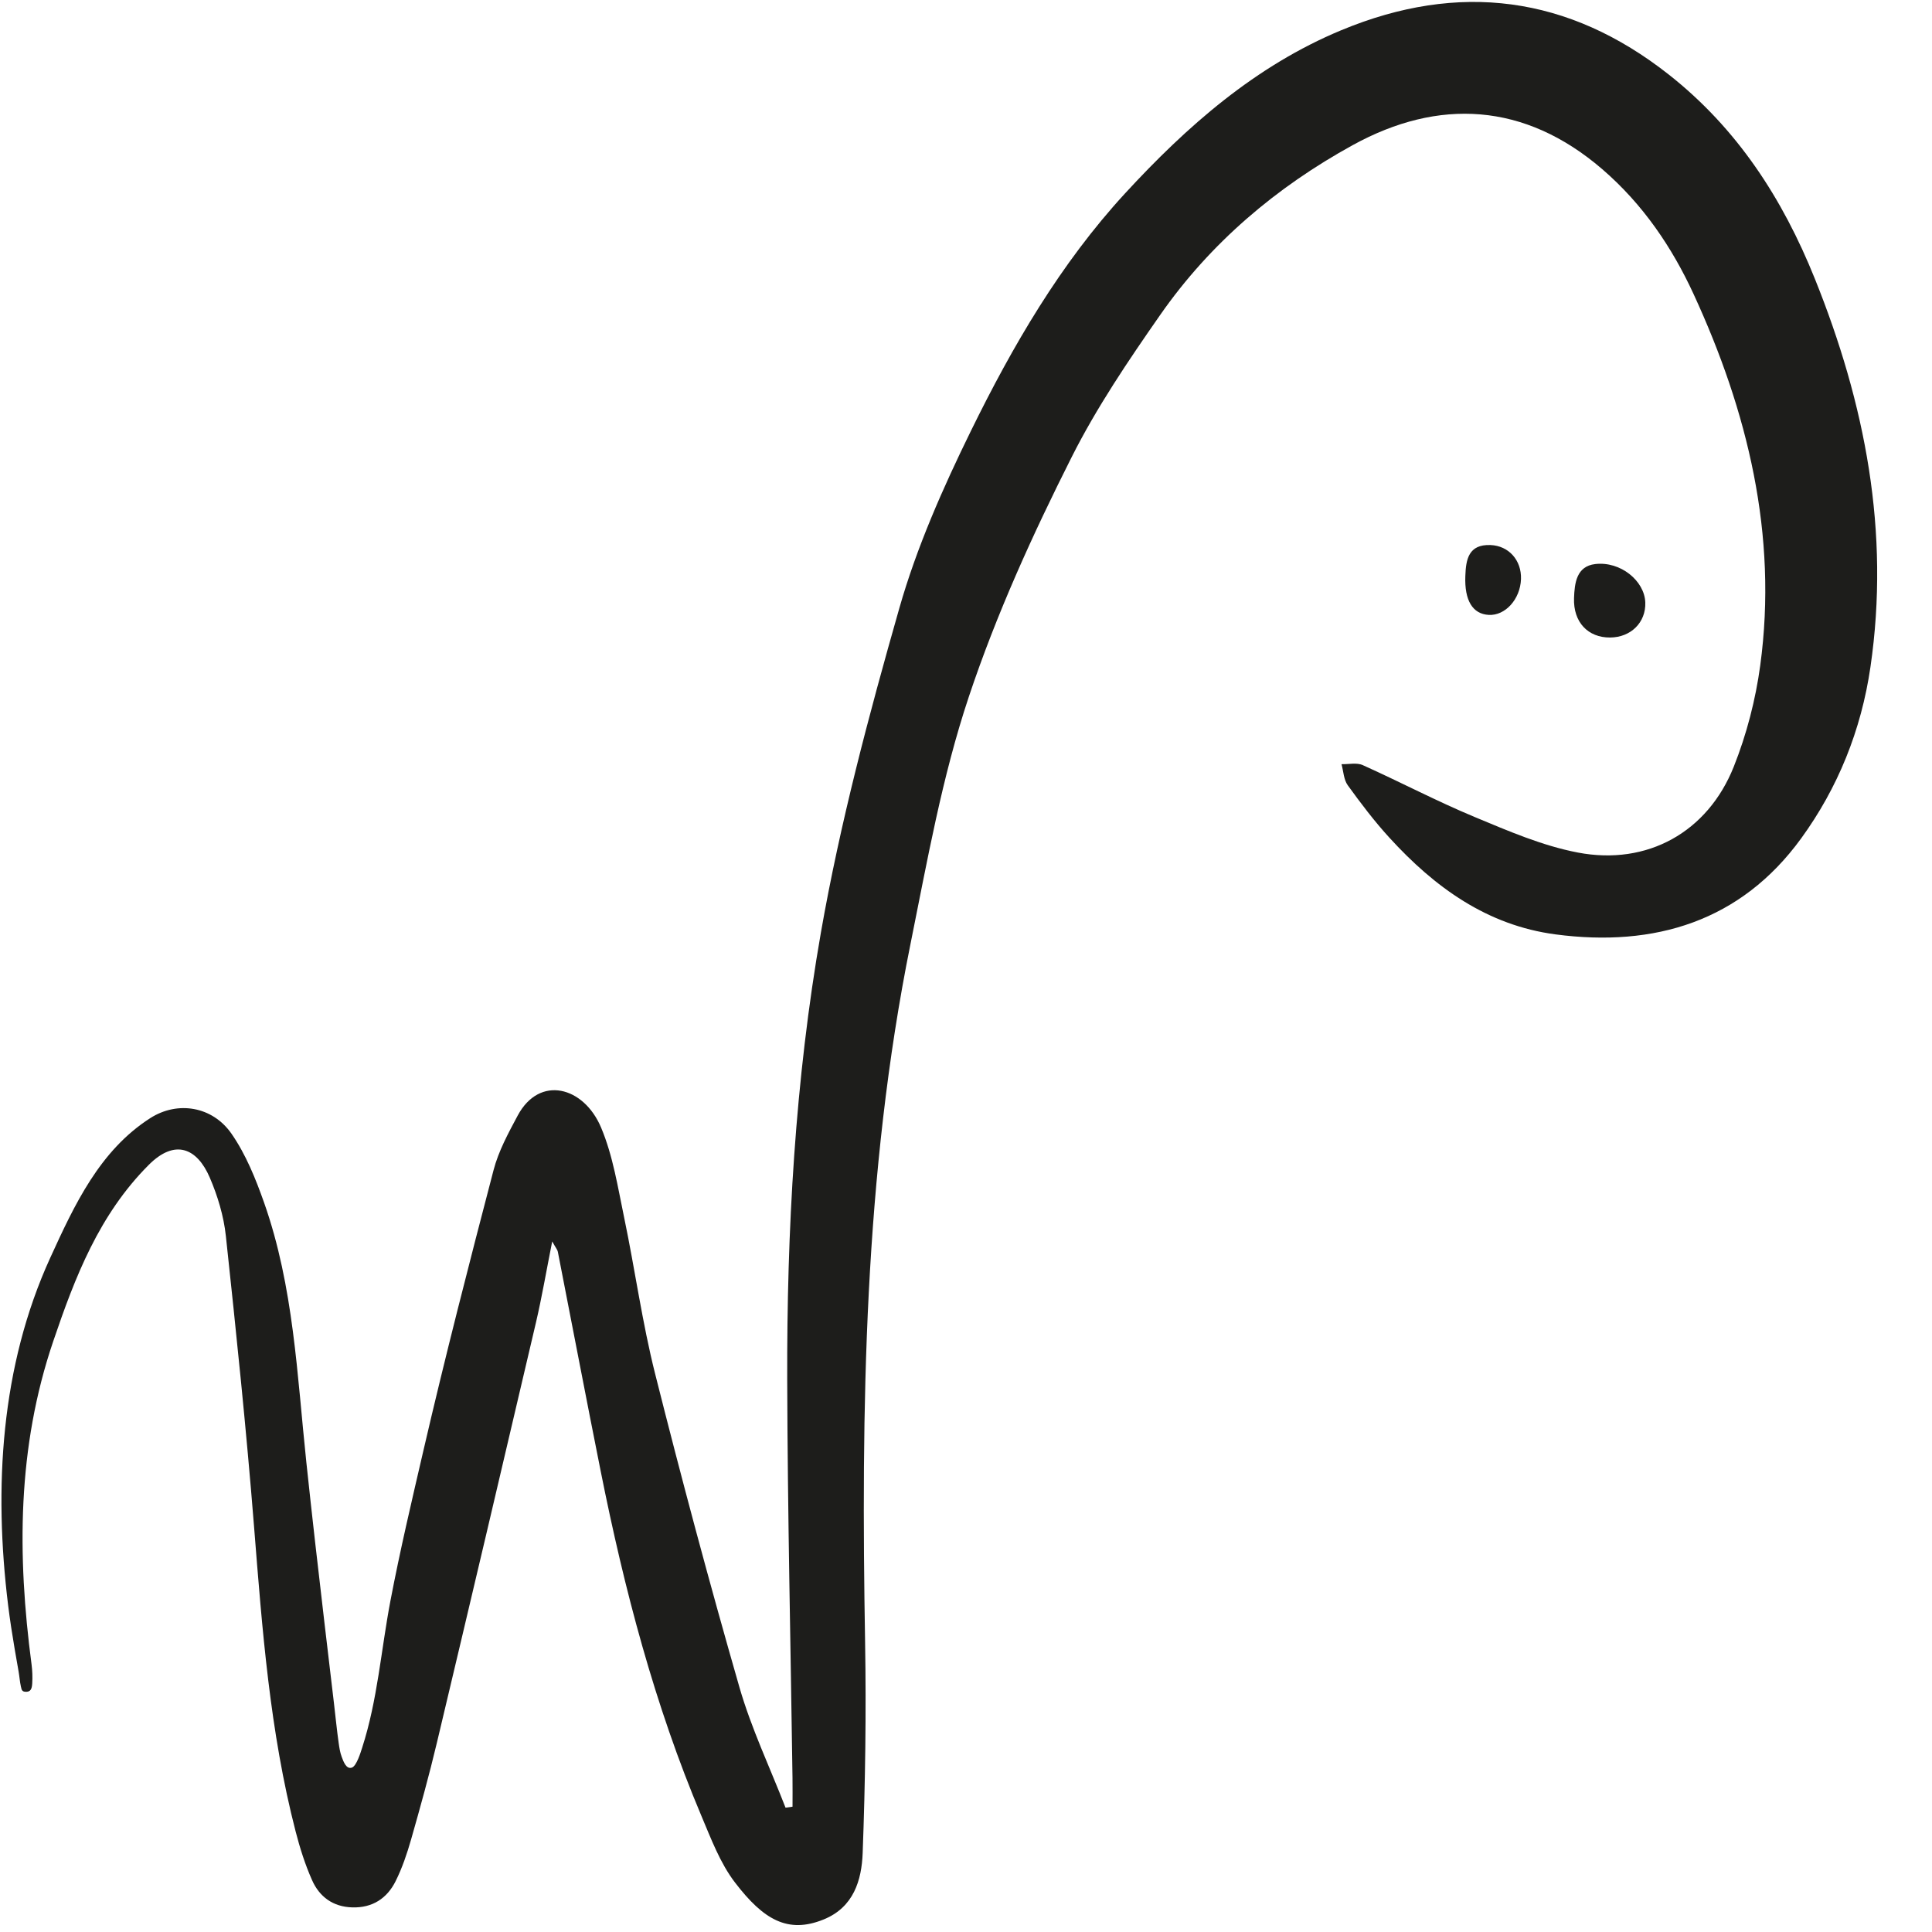 <?xml version="1.0" encoding="UTF-8" standalone="no"?>
<!DOCTYPE svg PUBLIC "-//W3C//DTD SVG 1.1//EN" "http://www.w3.org/Graphics/SVG/1.1/DTD/svg11.dtd">
<svg width="100%" height="100%" viewBox="0 0 32 32" version="1.1" xmlns="http://www.w3.org/2000/svg" xmlns:xlink="http://www.w3.org/1999/xlink" xml:space="preserve" xmlns:serif="http://www.serif.com/" style="fill-rule:evenodd;clip-rule:evenodd;stroke-linejoin:round;stroke-miterlimit:2;">
    <g transform="matrix(1,0,0,1,-328.305,-325.236)">
        <g transform="matrix(4.167,0,0,4.167,0,0)">
            <g transform="matrix(0.091,0,0,0.091,78.877,78.943)">
                <path d="M0,64.049C-0.048,64.009 -0.059,63.941 -0.077,63.86C-0.126,63.643 -0.139,63.42 -0.178,63.202C-0.235,62.88 -0.292,62.559 -0.346,62.238C-0.455,61.595 -0.556,60.95 -0.636,60.303C-1.266,55.175 -0.966,49.883 1.204,45.132C2.262,42.817 3.363,40.447 5.572,39.031C6.771,38.262 8.293,38.516 9.122,39.712C9.749,40.614 10.179,41.683 10.548,42.73C11.838,46.393 11.987,50.249 12.391,54.064C12.64,56.415 12.91,58.764 13.186,61.111C13.322,62.271 13.46,63.43 13.597,64.589C13.666,65.167 13.721,65.748 13.803,66.324C13.833,66.531 13.861,66.731 13.935,66.929C14.011,67.133 14.133,67.482 14.378,67.4C14.586,67.332 14.769,66.715 14.829,66.53C15.502,64.448 15.656,62.251 16.064,60.112C16.482,57.918 16.998,55.736 17.502,53.56C18.452,49.457 19.503,45.377 20.568,41.302C20.784,40.472 21.212,39.686 21.621,38.921C22.577,37.133 24.51,37.65 25.264,39.44C25.786,40.678 25.997,42.056 26.275,43.386C26.748,45.653 27.061,47.958 27.626,50.201C28.779,54.782 30.001,59.348 31.307,63.887C31.825,65.685 32.641,67.397 33.321,69.148C33.423,69.134 33.525,69.121 33.627,69.107C33.627,68.687 33.632,68.267 33.626,67.847C33.545,62.056 33.412,56.265 33.395,50.474C33.376,43.923 33.738,37.374 34.866,30.927C35.702,26.149 36.959,21.431 38.291,16.76C39.049,14.099 40.191,11.517 41.414,9.023C43.238,5.303 45.332,1.702 48.154,-1.364C50.855,-4.298 53.849,-6.934 57.601,-8.491C62.727,-10.619 67.517,-10.005 71.9,-6.553C74.888,-4.2 76.871,-1.14 78.281,2.365C80.481,7.831 81.571,13.423 80.71,19.327C80.308,22.087 79.285,24.61 77.683,26.813C75.049,30.435 71.29,31.577 66.956,31.005C63.965,30.61 61.674,28.945 59.702,26.785C59.044,26.066 58.451,25.282 57.879,24.491C57.702,24.246 57.692,23.88 57.606,23.57C57.917,23.579 58.271,23.493 58.533,23.611C60.172,24.347 61.766,25.188 63.424,25.878C64.89,26.488 66.384,27.135 67.929,27.43C70.964,28.01 73.601,26.537 74.74,23.68C75.301,22.272 75.693,20.756 75.897,19.253C76.669,13.549 75.343,8.148 72.982,3.03C72.053,1.015 70.782,-0.884 68.988,-2.426C65.601,-5.336 61.842,-5.528 58.104,-3.474C54.76,-1.637 51.879,0.803 49.686,3.948C48.292,5.946 46.913,7.986 45.821,10.154C44.113,13.544 42.535,17.012 41.331,20.615C40.153,24.143 39.513,27.794 38.778,31.432C36.743,41.515 36.623,51.711 36.797,61.935C36.849,64.998 36.805,68.064 36.691,71.125C36.647,72.317 36.299,73.5 34.985,74.033C33.42,74.668 32.357,74.041 31.116,72.421C30.466,71.573 30.071,70.513 29.648,69.512C27.6,64.665 26.277,59.602 25.249,54.457C24.61,51.262 24.002,48.061 23.375,44.864C23.359,44.78 23.291,44.706 23.13,44.416C22.869,45.73 22.679,46.851 22.421,47.955C20.988,54.081 19.547,60.205 18.09,66.325C17.754,67.74 17.364,69.143 16.965,70.542C16.788,71.161 16.578,71.781 16.292,72.356C15.917,73.11 15.281,73.531 14.398,73.505C13.554,73.481 12.962,73.043 12.639,72.312C12.337,71.632 12.109,70.911 11.923,70.189C10.795,65.824 10.463,61.353 10.107,56.878C9.77,52.638 9.329,48.404 8.875,44.174C8.782,43.307 8.517,42.428 8.171,41.624C7.617,40.338 6.654,39.925 5.508,41.072C3.343,43.24 2.291,45.959 1.333,48.783C-0.241,53.418 -0.242,58.124 0.388,62.89C0.424,63.166 0.434,63.447 0.417,63.725C0.403,63.947 0.358,64.115 0.094,64.085C0.052,64.08 0.022,64.067 0,64.049" style="fill:rgb(29,29,27);fill-rule:nonzero;"/>
            </g>
        </g>
        <g transform="matrix(4.167,0,0,4.167,0,0)">
            <g transform="matrix(0.089,-0.018,-0.018,-0.089,85.217,80.581)">
                <path d="M-0.334,0.029C-1.284,0.215 -1.785,1.008 -1.539,2.034C-1.386,2.669 -1.161,3.378 -0.334,3.31C0.777,3.218 1.635,2.163 1.481,1.229C1.339,0.368 0.562,-0.146 -0.334,0.029" style="fill:rgb(29,29,27);fill-rule:nonzero;"/>
            </g>
        </g>
        <g transform="matrix(4.167,0,0,4.167,0,0)">
            <g transform="matrix(-0.005,0.091,0.091,0.005,84.743,80.247)">
                <path d="M1.099,-1.386C0.37,-1.402 -0.295,-1.321 -0.311,-0.365C-0.324,0.434 0.278,1.027 1.099,1.045C1.976,1.062 2.737,0.448 2.735,-0.276C2.734,-0.98 2.161,-1.369 1.099,-1.386" style="fill:rgb(29,29,27);fill-rule:nonzero;"/>
            </g>
        </g>
    </g>
</svg>

